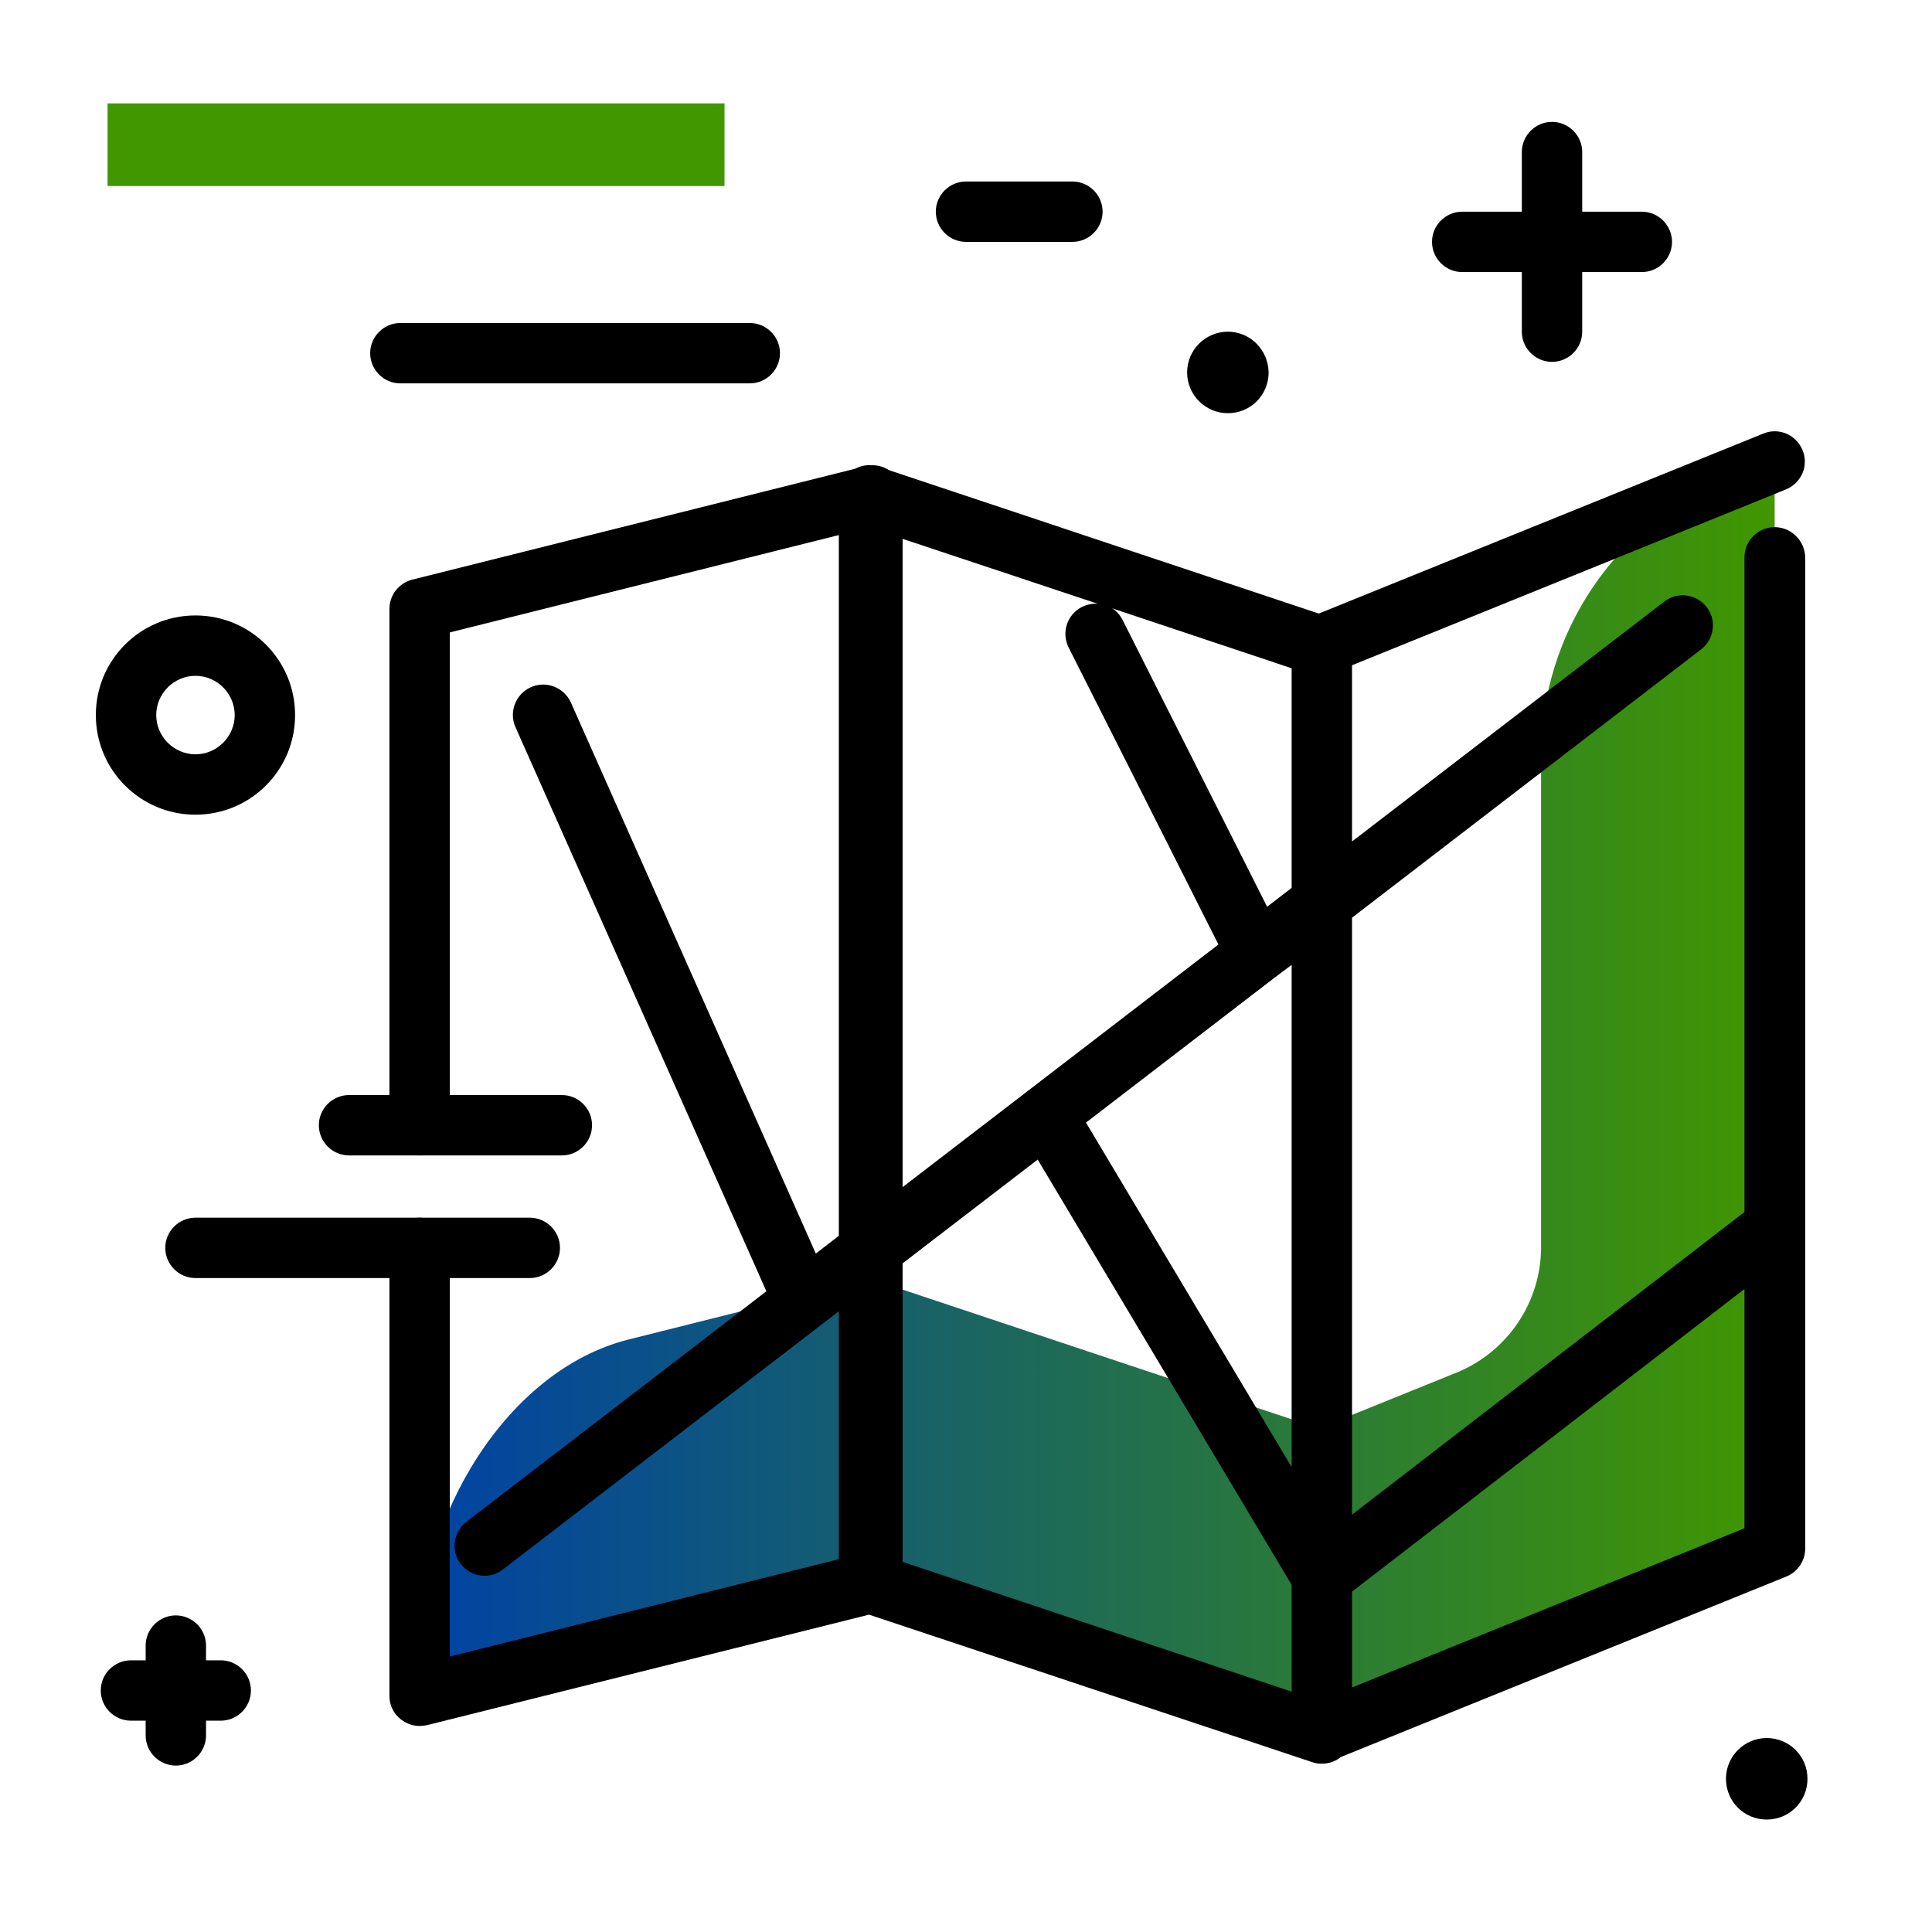 <svg version="1.1" id="Layer_1" xmlns="http://www.w3.org/2000/svg" xmlns:xlink="http://www.w3.org/1999/xlink" x="0px" y="0px" viewBox="0 0 512 512" enable-background="new 0 0 512 512" xml:space="preserve">
<linearGradient id="SVGID_1_" gradientUnits="userSpaceOnUse" x1="111.187" y1="290.405" x2="470.307" y2="290.405" class="gradient-element">
	<stop offset="0" class="primary-color-gradient" style="stop-color: #0043A4"></stop>
	<stop offset="1" class="secondary-color-gradient" style="stop-color: #409700"></stop>
</linearGradient>
<path fill="url(#SVGID_1_)" d="M470.3,121.4v288l-120,48.6v1.4l-119.6-39.9l-119.5,29.9v-13.5c0-33.5,22.8-72.7,55.3-80.9l63.8-16
	v-0.2l0.4,0.1l0.5-0.1v0.3l119.1,39.7v-0.6l35.6-14.4c13.6-5.5,22.5-18.7,22.5-33.3V200.4c0-32.6,19.8-61.9,50-74.2L470.3,121.4z"></path>
<path d="M470.3,139.7c-4.4,0-8,3.6-8,8v173.5l-104,80.2V243.2l92.5-71.1c3.5-2.7,4.2-7.7,1.5-11.2c-2.7-3.5-7.7-4.2-11.2-1.5
	L358.3,223v-46.7l115-46.6c4.1-1.7,6.1-6.3,4.4-10.4c-1.7-4.1-6.3-6.1-10.4-4.4l-117.8,47.7l-113.9-38c-1.4-0.9-3.1-1.4-4.8-1.3
	c-1.4-0.1-2.8,0.2-4.1,0.9l-117.4,29.4c-3.6,0.9-6.1,4.1-6.1,7.8v136.8c0,4.4,3.6,8,8,8s8-3.6,8-8V167.6l103.1-25.8v185.7l-6.1,4.7
	l-64.9-146c-1.8-4-6.5-5.9-10.6-4.1c-4,1.8-5.9,6.5-4.1,10.6l66.5,149.5l-79.5,61.1c-3.5,2.7-4.2,7.7-1.5,11.2
	c1.6,2,3.9,3.1,6.3,3.1c1.7,0,3.4-0.5,4.9-1.7l89-68.4v65.7l-103.1,25.8V330.7c0-4.4-3.6-8-8-8s-8,3.6-8,8v118.7
	c0,2.5,1.1,4.8,3.1,6.3c1.4,1.1,3.2,1.7,4.9,1.7c0.6,0,1.3-0.1,1.9-0.2l117.2-29.3L347.8,467c0.8,0.3,1.7,0.4,2.5,0.4
	c1.7,0,3.3-0.5,4.7-1.5c0.1-0.1,0.2-0.2,0.4-0.3l118-47.8c3-1.2,5-4.2,5-7.4V147.7C478.3,143.3,474.7,139.7,470.3,139.7z
	 M283.2,171.6l39.7,78.7l-83.7,64.3V142.8l51.7,17.2c-1.4-0.1-2.8,0.2-4.1,0.8C282.8,162.8,281.2,167.6,283.2,171.6z M239.2,334.8
	l35.8-27.5L342.3,420v28.3l-103.1-34.4V334.8z M342.3,388.8l-54.5-91.3l50.1-38.5c0,0,0,0,0,0l4.4-3.3V388.8z M342.3,235.3l-6.5,5
	l-38.3-76c-0.7-1.3-1.6-2.4-2.8-3.1l47.6,15.9V235.3z M358.3,447.2v-25.4l104-80.2V405L358.3,447.2z"></path>
<path fill="#000000" d="M292.2,56.1c0,4.4-3.6,8-8,8H256c-4.4,0-8-3.6-8-8s3.6-8,8-8h28.2C288.6,48.1,292.2,51.7,292.2,56.1z
	 M198.7,85.6h-92.6c-4.4,0-8,3.6-8,8s3.6,8,8,8h92.6c4.4,0,8-3.6,8-8S203.1,85.6,198.7,85.6z M148.9,290.2H92.5c-4.4,0-8,3.6-8,8
	s3.6,8,8,8h56.4c4.4,0,8-3.6,8-8S153.3,290.2,148.9,290.2z M140.4,322.7H51.8c-4.4,0-8,3.6-8,8s3.6,8,8,8h88.6c4.4,0,8-3.6,8-8
	S144.8,322.7,140.4,322.7z M435.1,56.1h-15.8V40.3c0-4.4-3.6-8-8-8s-8,3.6-8,8v15.8h-15.8c-4.4,0-8,3.6-8,8s3.6,8,8,8h15.8v15.8
	c0,4.4,3.6,8,8,8s8-3.6,8-8V72.1h15.8c4.4,0,8-3.6,8-8S439.5,56.1,435.1,56.1z M58.5,440h-3.9v-3.9c0-4.4-3.6-8-8-8s-8,3.6-8,8v3.9
	h-3.9c-4.4,0-8,3.6-8,8s3.6,8,8,8h3.9v3.9c0,4.4,3.6,8,8,8s8-3.6,8-8V456h3.9c4.4,0,8-3.6,8-8S62.9,440,58.5,440z M25.4,189.5
	c0-14.6,11.8-26.4,26.4-26.4s26.4,11.8,26.4,26.4s-11.8,26.4-26.4,26.4S25.4,204.1,25.4,189.5z M41.4,189.5
	c0,5.7,4.7,10.4,10.4,10.4s10.4-4.7,10.4-10.4s-4.7-10.4-10.4-10.4S41.4,183.8,41.4,189.5z M468.2,460.6c-5.9,0-10.8,4.8-10.8,10.8
	s4.8,10.8,10.8,10.8s10.8-4.8,10.8-10.8S474.2,460.6,468.2,460.6z M325.4,87.9c-5.9,0-10.8,4.8-10.8,10.8c0,5.9,4.8,10.8,10.8,10.8
	s10.8-4.8,10.8-10.8C336.1,92.7,331.3,87.9,325.4,87.9z"></path>
<path fill="#409700" class="secondary-color" d="M192,27.4v21.9H28.5V27.4H192z"></path>
</svg>